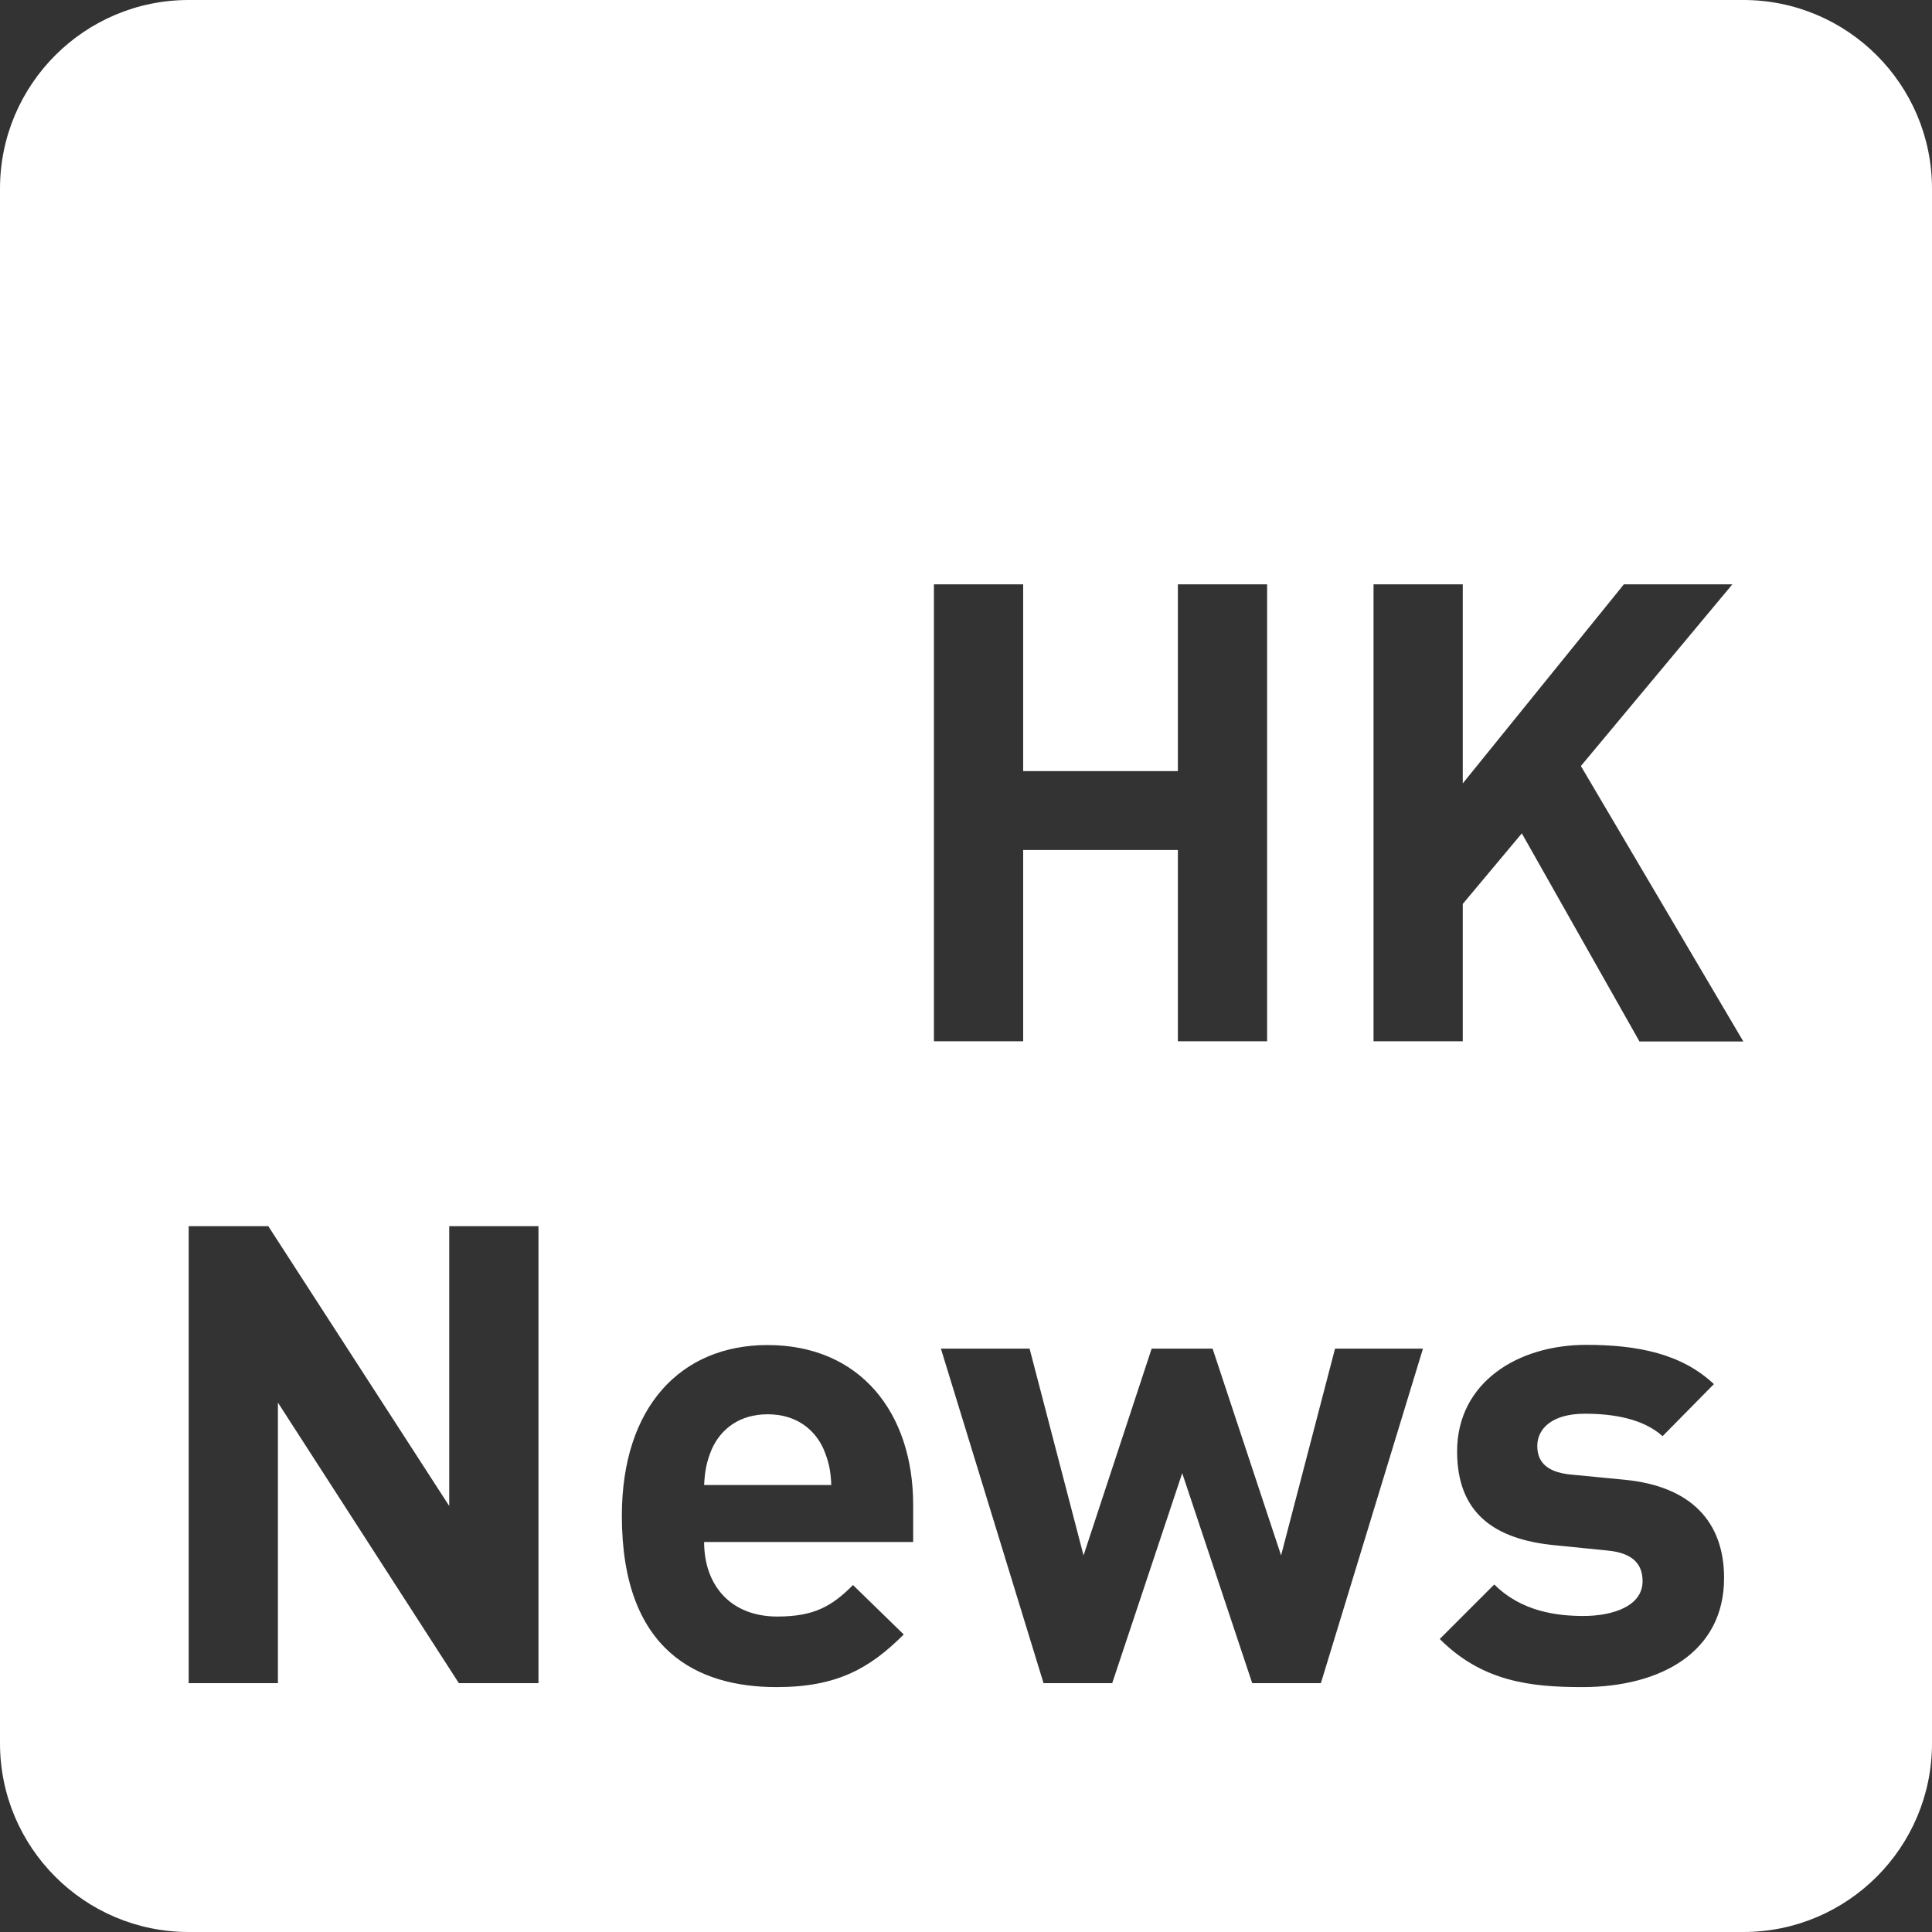 <?xml version="1.0" encoding="utf-8"?>
<!-- Generator: Adobe Illustrator 23.0.4, SVG Export Plug-In . SVG Version: 6.00 Build 0)  -->
<svg version="1.1" id="Layer_1" xmlns="http://www.w3.org/2000/svg" xmlns:xlink="http://www.w3.org/1999/xlink" x="0px" y="0px"
	 viewBox="0 0 1024 1024" style="enable-background:new 0 0 1024 1024;" xml:space="preserve">
<rect x="0" y="0" width="1024" height="1024" fill="#333333" stroke="none"/>
<style type="text/css">
	.st0{fill:#FFFFFF;}
</style>
<g>
	<path class="st0" d="M406.9,749.6c-15,0-24.8,7.8-29.6,18.4c-2.7,6.5-3.7,11.2-4.1,19.1h67.4c-0.3-7.8-1.4-12.6-4.1-19.1
		C431.7,757.4,421.8,749.6,406.9,749.6z"/>
	<path class="st0" d="M924,0H100C44.8,0,0,44.8,0,100v824c0,55.2,44.8,100,100,100h824c55.2,0,100-44.8,100-100V100
		C1024,44.8,979.2,0,924,0z M285.4,892.1h-42.2l-95.9-148.7v148.7H100V649.9h42.2l95.9,148.3V649.9h47.3V892.1z M484.1,817.3H373.2
		c0,22.8,13.9,39.5,38.8,39.5c19.4,0,28.9-5.4,40.1-16.7l26.9,26.2c-18,18-35.4,27.9-67.4,27.9c-41.8,0-82-19.1-82-90.8
		c0-57.8,31.3-90.5,77.2-90.5c49.3,0,77.2,36.1,77.2,84.7V817.3z M495,309.7h47.3v99h82v-99h47.3v242.2h-47.3V450.5h-82v101.4H495
		V309.7z M700.1,892.1h-36.4l-37.1-111.3l-37.1,111.3h-36.4l-54.4-177.3h47l28.6,109.6l36.1-109.6h32.3L679,824.4l28.6-109.6h46.6
		L700.1,892.1z M838.6,894.2c-27.9,0-53.1-3.1-75.5-25.5l28.9-28.9c14.6,14.6,33.7,16.7,47.3,16.7c15.3,0,31.3-5.1,31.3-18.4
		c0-8.8-4.8-15-18.7-16.3L824,819c-32-3.1-51.7-17-51.7-49.7c0-36.7,32.3-56.5,68.4-56.5c27.6,0,50.7,4.8,67.7,20.8l-27.2,27.6
		c-10.2-9.2-25.9-11.9-41.2-11.9c-17.7,0-25.2,8.2-25.2,17c0,6.5,2.7,14,18.4,15.3l27.9,2.7c35,3.4,52.7,22.1,52.7,52.1
		C913.8,875.5,880.4,894.2,838.6,894.2z M868.9,551.9l-62.3-110.2l-31.3,37.4v72.8H728V309.7h47.3v105.5l85.4-105.5h57.5L837.9,406
		l86.1,146H868.9z"/>
</g>
</svg>
